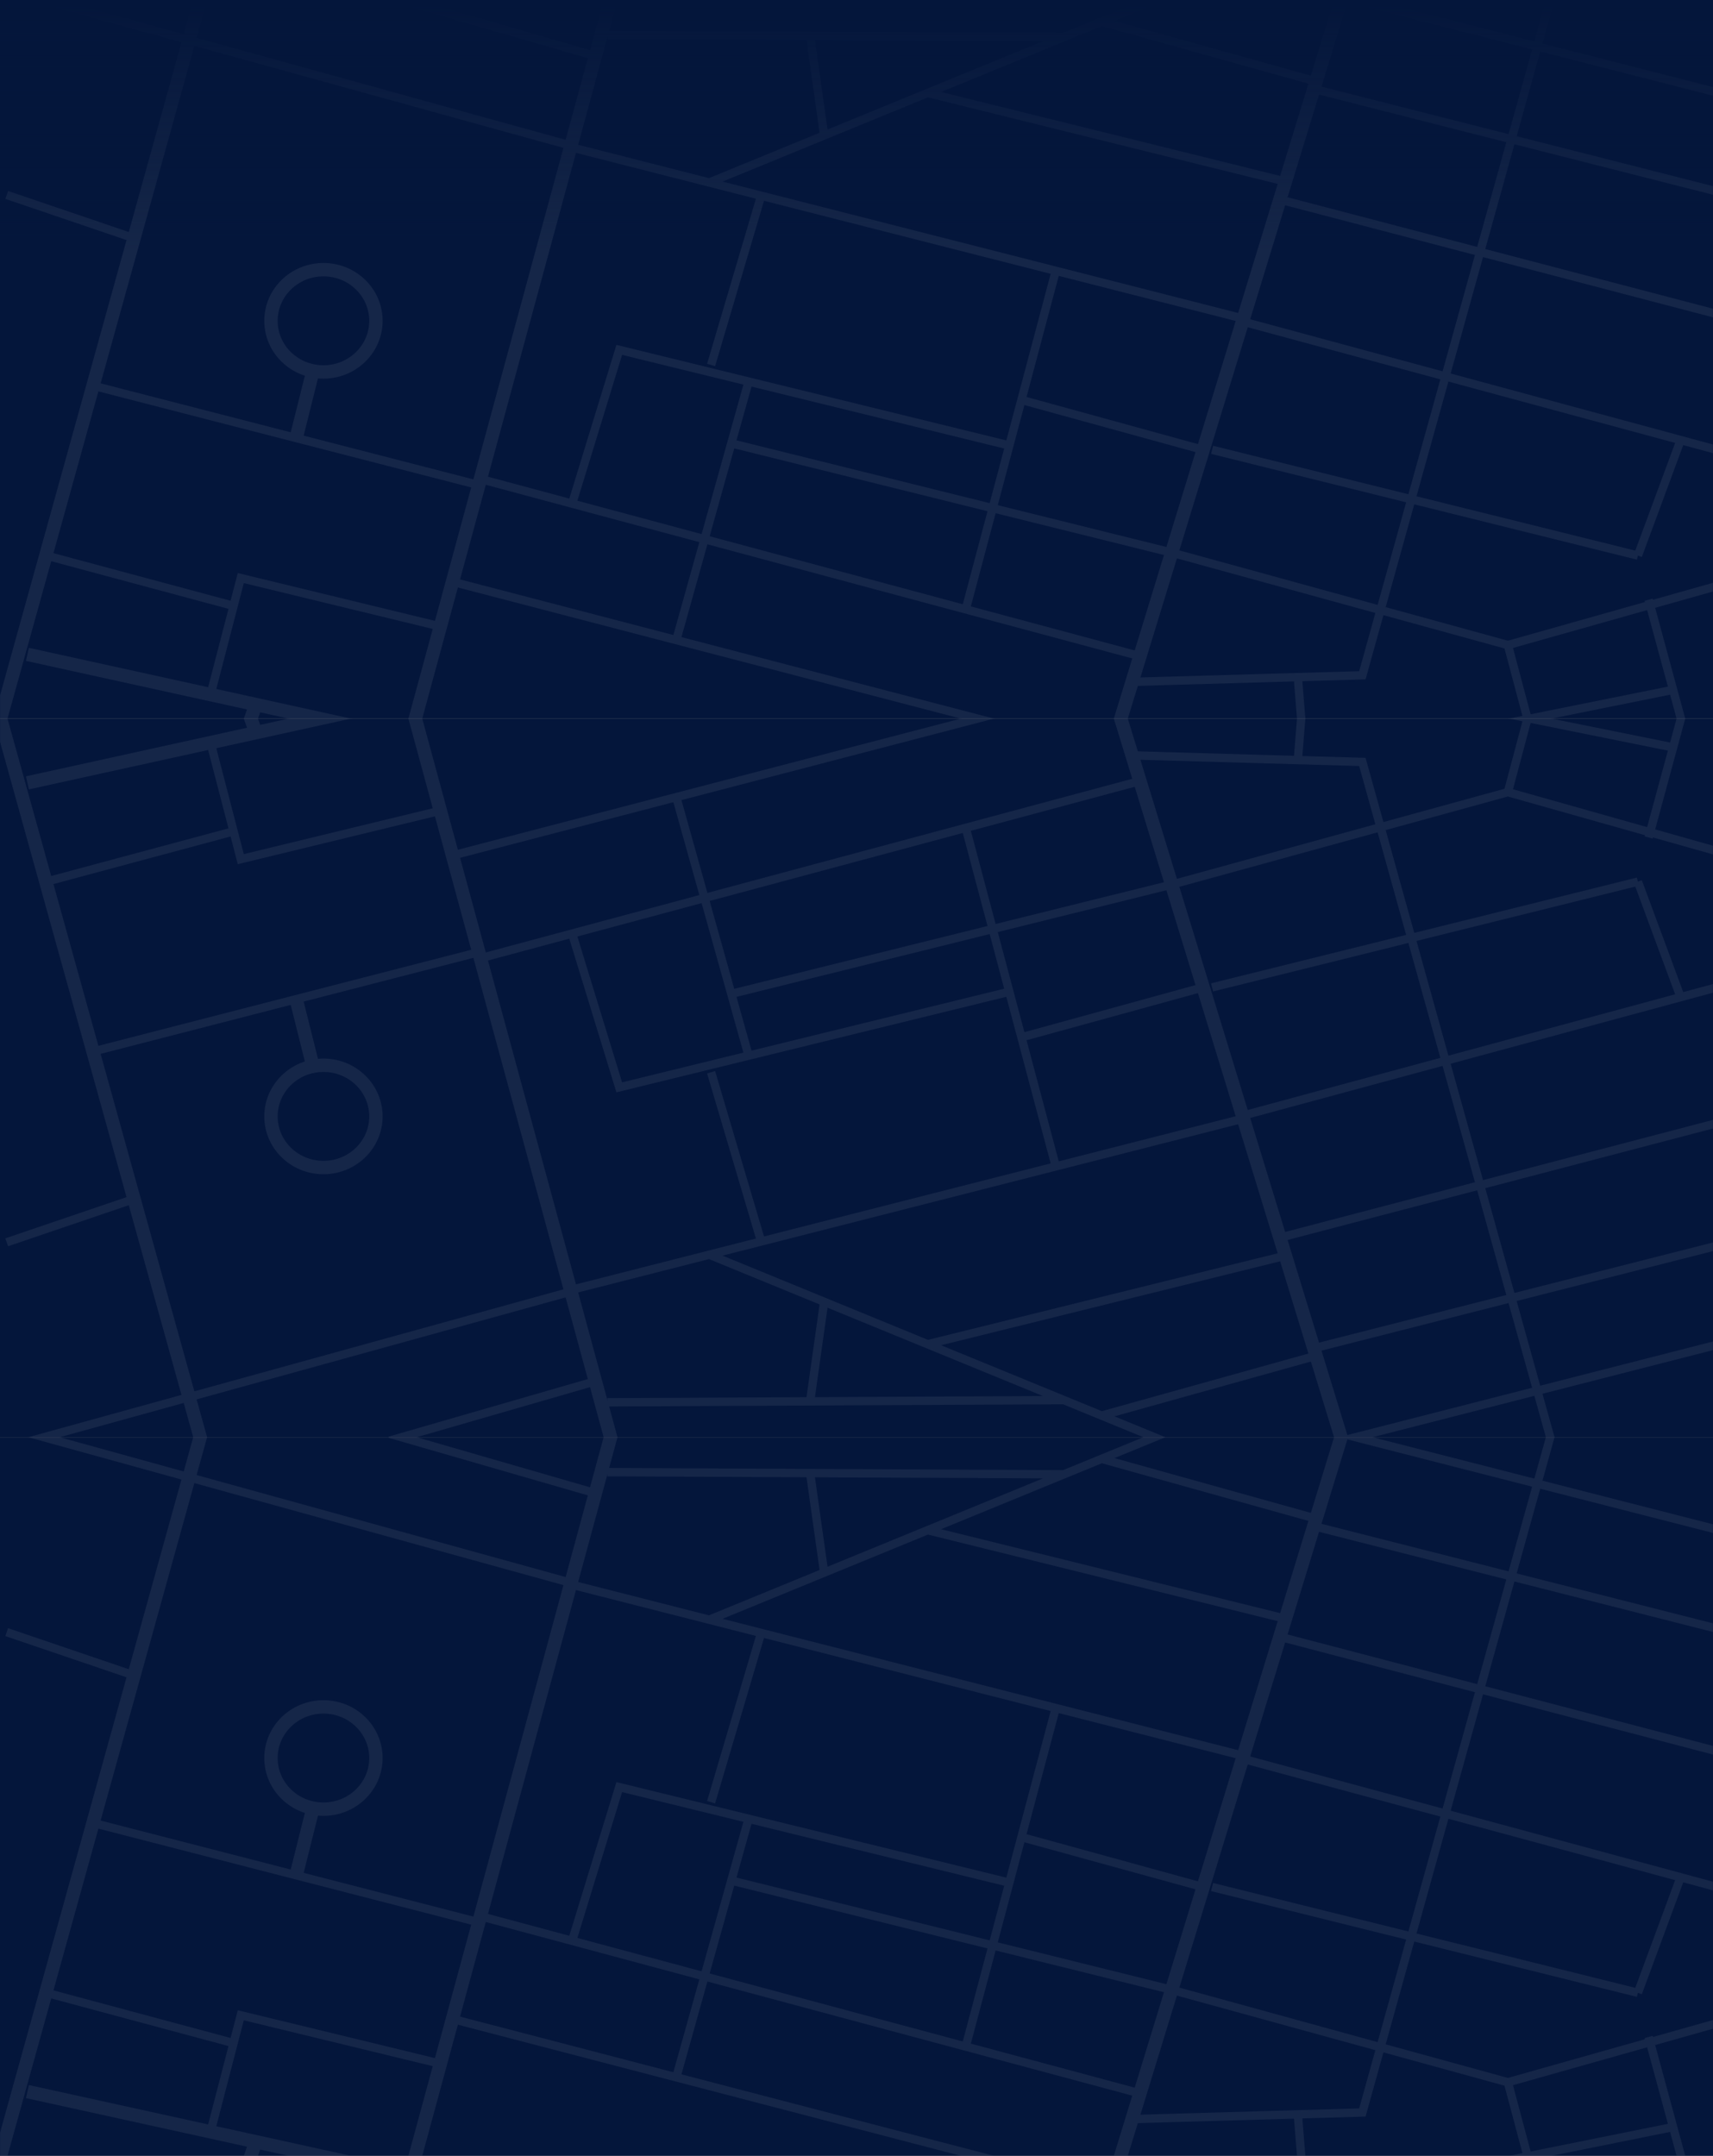 <svg xmlns="http://www.w3.org/2000/svg" xmlns:xlink="http://www.w3.org/1999/xlink" width="2048" height="2577" viewBox="0 0 2048 2577">
    <rect x="0" y="0" width="2048" height="2577" fill="#808080" stroke="none"/>
    <defs>
        <path id="7bra4ghwsa" d="M0 859L2048 859 2048 0 0 0z"/>
        <path id="x7vqypdpxc" d="M0 859L2048 859 2048 0 0 0z"/>
        <path id="26ur5qsl6e" d="M0 859L2048 859 2048 0 0 0z"/>
        <path id="0q197mu0vg" d="M0 859L2048 859 2048 0 0 0z"/>
        <linearGradient id="lk3zhm11od" x1="50%" x2="50%" y1="35.028%" y2="1.183%">
            <stop offset="0%" stop-color="#04163B" stop-opacity="0"/>
            <stop offset="100%" stop-color="#04163B"/>
        </linearGradient>
    </defs>
    <g fill="none" fill-rule="evenodd">
        <g>
            <g transform="translate(-167 -3488) translate(167 3488)">
                <mask id="bt9jv055lb" fill="#fff">
                    <use xlink:href="#7bra4ghwsa"/>
                </mask>
                <use fill="#04163B" xlink:href="#7bra4ghwsa"/>
                <g mask="url(#bt9jv055lb)" opacity=".07">
                    <g stroke="#FFF">
                        <g>
                            <path stroke-width="16" d="M490.235 888.213L731.079 1.9" transform="translate(0 -6)"/>
                            <path stroke-width="10" d="M711.781 72.918L466.009 1.9M32.774.511L682.657 180.095" transform="translate(0 -6)"/>
                            <path stroke-width="16" d="M240.84.511L-.004 867.374M32.774 788.189L481.685 886.823M305.872 848.194L289.294 895.158" transform="translate(0 -6)"/>
                        </g>
                        <path stroke-width="10" d="M524 754.289L287.881 697 251 839M55 670L282 731M111 467L573 586M8 239L158 290" transform="translate(0 -6)"/>
                        <path stroke-width="16" d="M355 526L376 442" transform="translate(0 -6)"/>
                        <g>
                            <path stroke-width="16" d="M126.448 389.495c0 33.758-28.092 61.125-62.746 61.125-34.655 0-62.748-27.367-62.748-61.125 0-33.758 28.093-61.125 62.748-61.125 34.654 0 62.746 27.367 62.746 61.125z" transform="translate(0 -6) translate(323)"/>
                            <path stroke-width="10" d="M216.25 700.951L929.323 886.829M249.651 578.121L1039.88 790.364" transform="translate(0 -6) translate(323)"/>
                            <path stroke-width="16" d="M1007.755 895.165L1281.56 1.906" transform="translate(0 -6) translate(323)"/>
                            <path stroke-width="10" d="M357.502 181.49L1157.494 385.327M525.003 224.169L1070.503.518M994.057 31.86L1250.452 103.396M786.08 117.129L1213.792 222.989M403.104 47.75L948.98 50.34M645.564 48.901L662.326 167.867M586.997 239.965L527.171 442.284M883.607 538.453L417.365 424.225 360.989 608.024M939.249 329.719L831.595 734.422M898.204 484.025L1115.465 543.772M571.992 462.108L485.539 771.148M551.328 535.97L1077.827 666.563M1030.461 821.09L1305.803 813.202 1531.122 3.296M1228.652 815.412L1234.5 888.218M1077.827 666.562L1479.783 777.082M1730.771 706.233L1479.784 777.083M1432.722 879.884L1680.858 829.873M1648.059 722.904L1693.693 890.997M1479.783 777.082L1503.362 865.647M1126.118 543.697L1635.223 670.114M1164.623 390.884L1729.344 543.696M1686.317 532.053L1635.224 670.114M1207.187 244.539L1739.326 383.937M1247.715 112.324L1747.883 239.461M1287.264 3.296L1797.796 133.88" transform="translate(0 -6) translate(323)"/>
                        </g>
                    </g>
                </g>
                <use fill="url(#lk3zhm11od)" xlink:href="#x7vqypdpxc"/>
                <g transform="matrix(1 0 0 -1 0 1718)">
                    <mask id="sw02o75kaf" fill="#fff">
                        <use xlink:href="#26ur5qsl6e"/>
                    </mask>
                    <use fill="#04163B" xlink:href="#26ur5qsl6e"/>
                    <g mask="url(#sw02o75kaf)" opacity=".07">
                        <g stroke="#FFF">
                            <g>
                                <path stroke-width="16" d="M490.235 888.213L731.079 1.9" transform="translate(0 -6)"/>
                                <path stroke-width="10" d="M711.781 72.918L466.009 1.9M32.774.511L682.657 180.095" transform="translate(0 -6)"/>
                                <path stroke-width="16" d="M240.84.511L-.004 867.374M32.774 788.189L481.685 886.823M305.872 848.194L289.294 895.158" transform="translate(0 -6)"/>
                            </g>
                            <path stroke-width="10" d="M524 754.289L287.881 697 251 839M55 670L282 731M111 467L573 586M8 239L158 290" transform="translate(0 -6)"/>
                            <path stroke-width="16" d="M355 526L376 442" transform="translate(0 -6)"/>
                            <g>
                                <path stroke-width="16" d="M126.448 389.495c0 33.758-28.092 61.125-62.746 61.125-34.655 0-62.748-27.367-62.748-61.125 0-33.758 28.093-61.125 62.748-61.125 34.654 0 62.746 27.367 62.746 61.125z" transform="translate(0 -6) translate(323)"/>
                                <path stroke-width="10" d="M216.25 700.951L929.323 886.829M249.651 578.121L1039.88 790.364" transform="translate(0 -6) translate(323)"/>
                                <path stroke-width="16" d="M1007.755 895.165L1281.56 1.906" transform="translate(0 -6) translate(323)"/>
                                <path stroke-width="10" d="M357.502 181.49L1157.494 385.327M525.003 224.169L1070.503.518M994.057 31.86L1250.452 103.396M786.08 117.129L1213.792 222.989M403.104 47.75L948.98 50.34M645.564 48.901L662.326 167.867M586.997 239.965L527.171 442.284M883.607 538.453L417.365 424.225 360.989 608.024M939.249 329.719L831.595 734.422M898.204 484.025L1115.465 543.772M571.992 462.108L485.539 771.148M551.328 535.97L1077.827 666.563M1030.461 821.09L1305.803 813.202 1531.122 3.296M1228.652 815.412L1234.5 888.218M1077.827 666.562L1479.783 777.082M1730.771 706.233L1479.784 777.083M1432.722 879.884L1680.858 829.873M1648.059 722.904L1693.693 890.997M1479.783 777.082L1503.362 865.647M1126.118 543.697L1635.223 670.114M1164.623 390.884L1729.344 543.696M1686.317 532.053L1635.224 670.114M1207.187 244.539L1739.326 383.937M1247.715 112.324L1747.883 239.461M1287.264 3.296L1797.796 133.88" transform="translate(0 -6) translate(323)"/>
                            </g>
                        </g>
                    </g>
                </g>
                <g transform="translate(0 1718)">
                    <mask id="d7xee7c5ph" fill="#fff">
                        <use xlink:href="#0q197mu0vg"/>
                    </mask>
                    <use fill="#04163B" xlink:href="#0q197mu0vg"/>
                    <g mask="url(#d7xee7c5ph)" opacity=".07">
                        <g stroke="#FFF">
                            <g>
                                <path stroke-width="16" d="M490.235 888.213L731.079 1.9" transform="translate(0 -6)"/>
                                <path stroke-width="10" d="M711.781 72.918L466.009 1.9M32.774.511L682.657 180.095" transform="translate(0 -6)"/>
                                <path stroke-width="16" d="M240.84.511L-.004 867.374M32.774 788.189L481.685 886.823M305.872 848.194L289.294 895.158" transform="translate(0 -6)"/>
                            </g>
                            <path stroke-width="10" d="M524 754.289L287.881 697 251 839M55 670L282 731M111 467L573 586M8 239L158 290" transform="translate(0 -6)"/>
                            <path stroke-width="16" d="M355 526L376 442" transform="translate(0 -6)"/>
                            <g>
                                <path stroke-width="16" d="M126.448 389.495c0 33.758-28.092 61.125-62.746 61.125-34.655 0-62.748-27.367-62.748-61.125 0-33.758 28.093-61.125 62.748-61.125 34.654 0 62.746 27.367 62.746 61.125z" transform="translate(0 -6) translate(323)"/>
                                <path stroke-width="10" d="M216.25 700.951L929.323 886.829M249.651 578.121L1039.88 790.364" transform="translate(0 -6) translate(323)"/>
                                <path stroke-width="16" d="M1007.755 895.165L1281.56 1.906" transform="translate(0 -6) translate(323)"/>
                                <path stroke-width="10" d="M357.502 181.49L1157.494 385.327M525.003 224.169L1070.503.518M994.057 31.86L1250.452 103.396M786.08 117.129L1213.792 222.989M403.104 47.75L948.98 50.34M645.564 48.901L662.326 167.867M586.997 239.965L527.171 442.284M883.607 538.453L417.365 424.225 360.989 608.024M939.249 329.719L831.595 734.422M898.204 484.025L1115.465 543.772M571.992 462.108L485.539 771.148M551.328 535.97L1077.827 666.563M1030.461 821.09L1305.803 813.202 1531.122 3.296M1228.652 815.412L1234.5 888.218M1077.827 666.562L1479.783 777.082M1730.771 706.233L1479.784 777.083M1432.722 879.884L1680.858 829.873M1648.059 722.904L1693.693 890.997M1479.783 777.082L1503.362 865.647M1126.118 543.697L1635.223 670.114M1164.623 390.884L1729.344 543.696M1686.317 532.053L1635.224 670.114M1207.187 244.539L1739.326 383.937M1247.715 112.324L1747.883 239.461M1287.264 3.296L1797.796 133.88" transform="translate(0 -6) translate(323)"/>
                            </g>
                        </g>
                    </g>
                </g>
            </g>
        </g>
    </g>
</svg>

